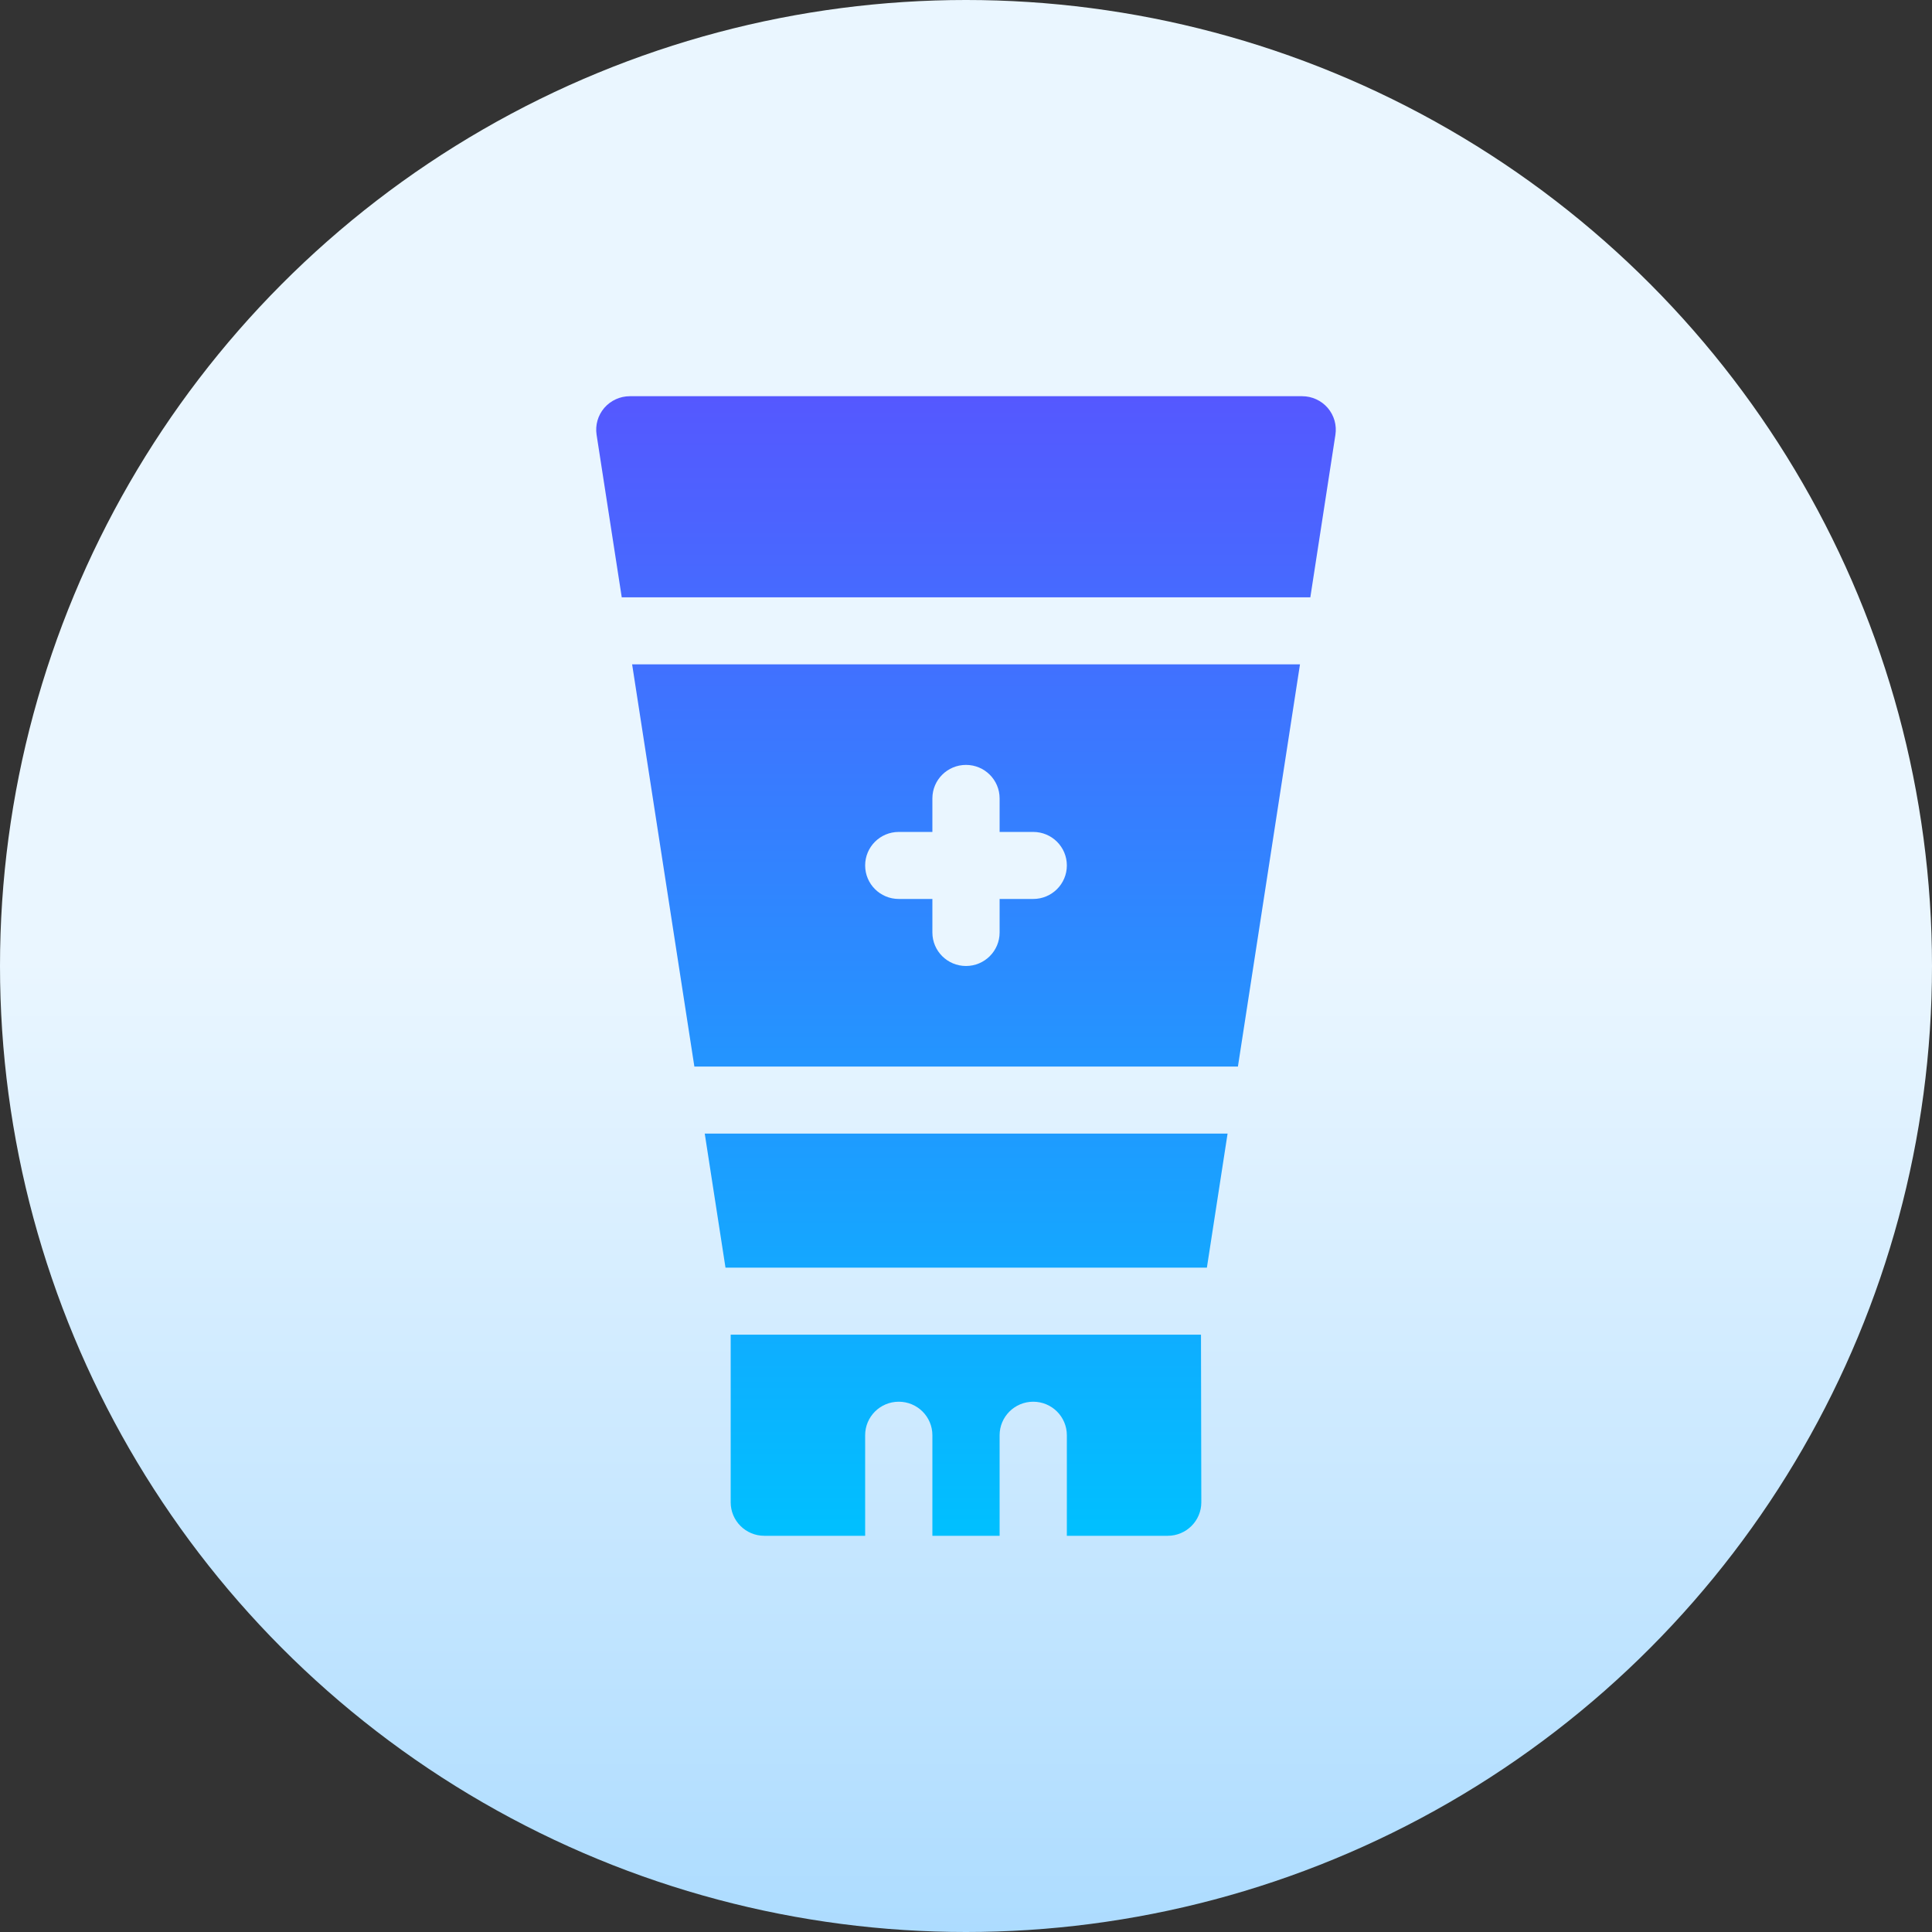<svg id="Capa_1" enable-background="new 0 0 512 512" height="512" viewBox="0 0 512 512" width="512" xmlns="http://www.w3.org/2000/svg" xmlns:xlink="http://www.w3.org/1999/xlink"><rect x="0" y="0" width="512" height="512" fill="#333333" stroke="none"/><linearGradient id="SVGID_1_" gradientUnits="userSpaceOnUse" x1="256" x2="256" y1="512" y2="0"><stop offset="0" stop-color="#addcff"/><stop offset=".503" stop-color="#eaf6ff"/><stop offset="1" stop-color="#eaf6ff"/></linearGradient><linearGradient id="SVGID_2_" gradientUnits="userSpaceOnUse" x1="256" x2="256" y1="407" y2="105"><stop offset="0" stop-color="#00c0ff"/><stop offset="1" stop-color="#5558ff"/></linearGradient><g><g><circle cx="256" cy="256" fill="url(#SVGID_1_)" r="256"/></g><g><g><path d="m192.263 335.941h127.575l5.483-35.53h-138.557zm159.595-227.844c-1.705-1.969-4.176-3.097-6.769-3.097h-178.179c-2.593 0-5.063 1.127-6.769 3.097-1.688 1.969-2.436 4.571-2.036 7.139l6.664 43.059h182.481l6.645-43.059c.399-2.568-.349-5.171-2.037-7.139zm-158.221 245.609v44.412c0 4.91 3.985 8.882 8.909 8.882h26.727v-26.647c0-4.91 3.985-8.882 8.909-8.882s8.909 3.973 8.909 8.882v26.647h17.818v-26.647c0-4.91 3.985-8.882 8.909-8.882s8.909 3.973 8.909 8.882v26.647h26.727c4.924 0 8.909-3.973 8.909-8.882l-.089-44.412zm-9.622-71.059h144.046l16.448-106.588h-176.99zm54.167-62.176h8.909v-8.882c0-4.91 3.985-8.882 8.909-8.882s8.909 3.973 8.909 8.882v8.882h8.909c4.924 0 8.909 3.973 8.909 8.882s-3.985 8.882-8.909 8.882h-8.909v8.882c0 4.91-3.985 8.882-8.909 8.882s-8.909-3.973-8.909-8.882v-8.882h-8.909c-4.924 0-8.909-3.973-8.909-8.882s3.985-8.882 8.909-8.882z" fill="url(#SVGID_2_)"/></g></g></g></svg>